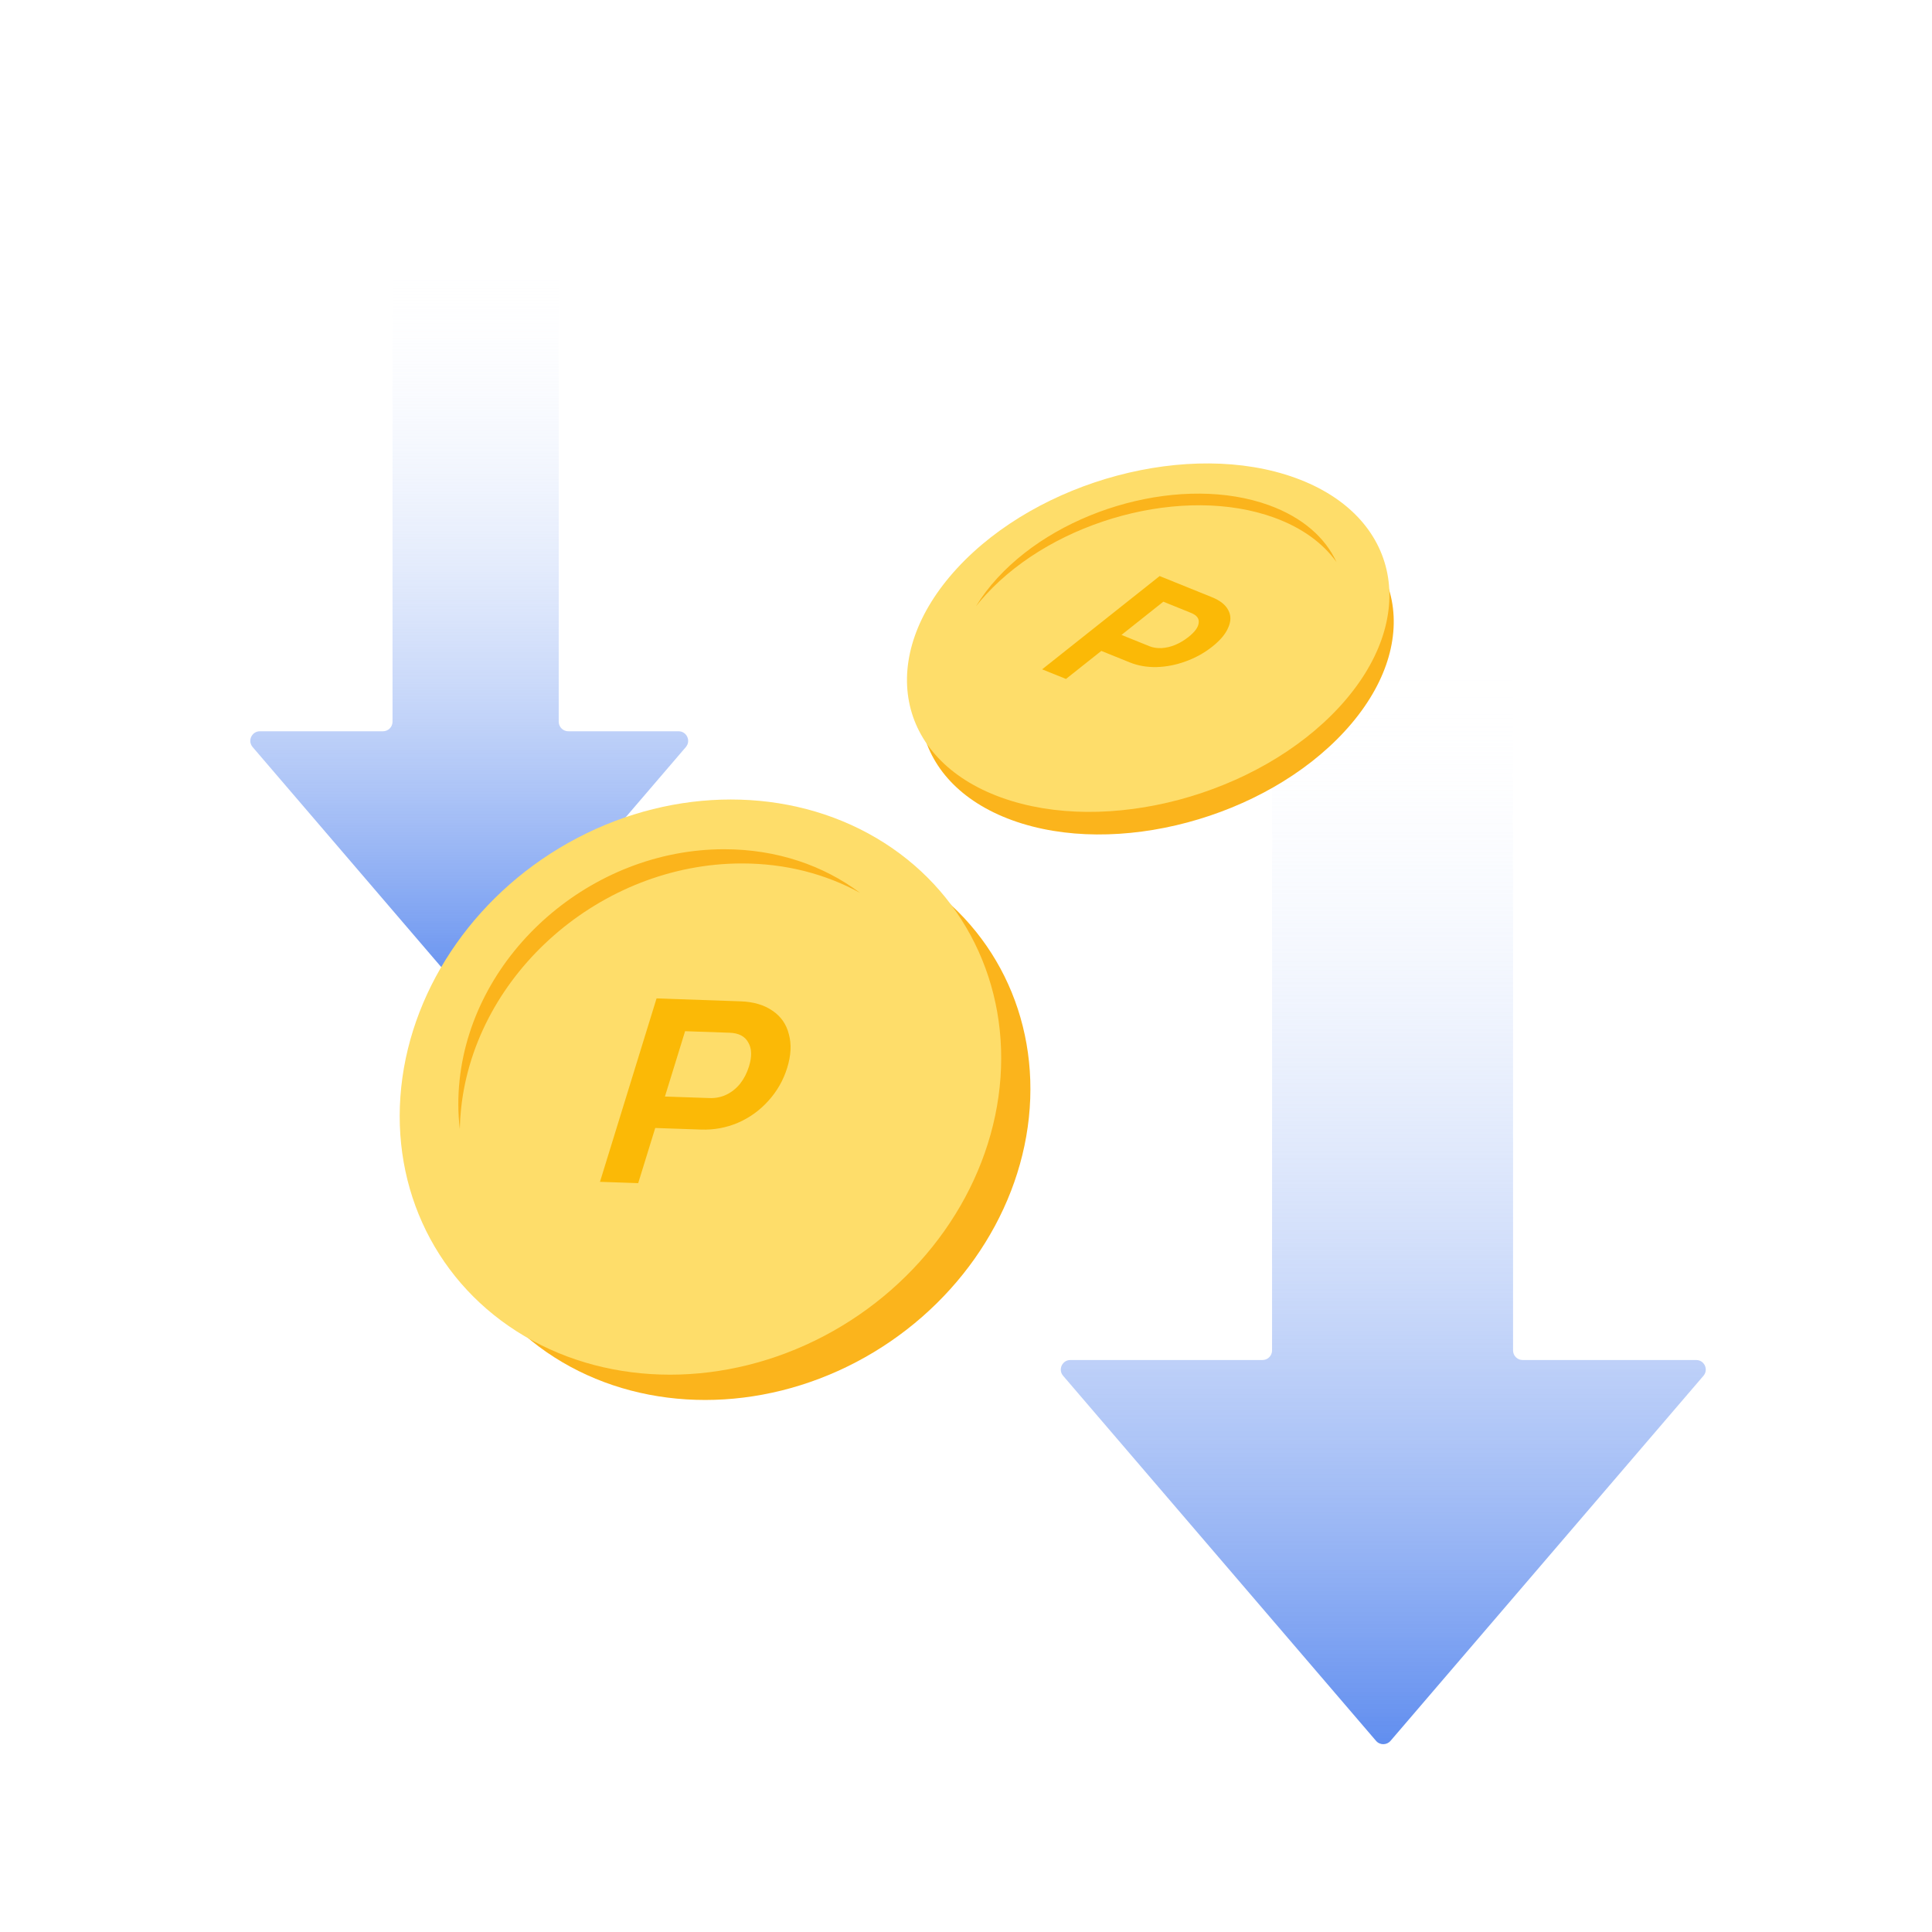 <svg width="101" height="101" viewBox="0 0 101 101" fill="none" xmlns="http://www.w3.org/2000/svg">
<path fill-rule="evenodd" clip-rule="evenodd" d="M79.099 35.739C79.099 35.463 78.875 35.239 78.599 35.239H67C66.724 35.239 66.5 35.463 66.5 35.739V70.598C66.5 70.874 66.276 71.098 66 71.098H55.957C55.53 71.098 55.299 71.599 55.577 71.923L71.935 91.007C72.135 91.24 72.495 91.24 72.694 91.007L89.052 71.923C89.33 71.599 89.1 71.098 88.672 71.098H79.599C79.323 71.098 79.099 70.874 79.099 70.598V35.739Z" fill="url(#paint0_linear_1018_4043)"/>
<path fill-rule="evenodd" clip-rule="evenodd" d="M29.209 13.998C29.209 13.722 28.985 13.498 28.709 13.498H21.02C20.744 13.498 20.52 13.722 20.52 13.998V37.729C20.52 38.005 20.297 38.229 20.02 38.229H13.587C13.16 38.229 12.929 38.73 13.207 39.054L24.151 51.822C24.351 52.054 24.711 52.054 24.91 51.822L35.854 39.054C36.132 38.73 35.901 38.229 35.474 38.229H29.709C29.433 38.229 29.209 38.005 29.209 37.729V13.998Z" fill="url(#paint1_linear_1018_4043)"/>
<ellipse cx="10.442" cy="10.839" rx="10.442" ry="10.839" transform="matrix(0.94 0.341 -0.697 0.757 58.214 22.911)" fill="#FBB41C"/>
<ellipse cx="10.63" cy="11.035" rx="10.63" ry="11.035" transform="matrix(0.94 0.341 -0.697 0.757 57.724 21.357)" fill="#FEDD6A"/>
<path fill-rule="evenodd" clip-rule="evenodd" d="M69.867 29.382C69.165 28.4 68.071 27.59 66.606 27.058C61.905 25.352 55.161 27.154 51.544 31.084C51.359 31.285 51.186 31.487 51.025 31.691C51.328 31.19 51.703 30.692 52.152 30.205C55.56 26.502 61.913 24.805 66.341 26.412C68.093 27.048 69.281 28.106 69.867 29.382Z" fill="#FBB41C"/>
<path d="M60.079 33.778C60.276 33.858 60.489 33.892 60.717 33.881C60.957 33.868 61.196 33.812 61.434 33.715C61.678 33.612 61.911 33.474 62.133 33.298C62.468 33.032 62.645 32.786 62.664 32.561C62.695 32.334 62.562 32.161 62.267 32.042L60.816 31.455L58.628 33.192L60.079 33.778ZM63.362 31.222C63.783 31.392 64.065 31.616 64.21 31.895C64.359 32.169 64.359 32.473 64.21 32.808C64.072 33.14 63.795 33.471 63.379 33.801C62.963 34.132 62.497 34.39 61.982 34.576C61.477 34.761 60.969 34.86 60.457 34.873C59.951 34.882 59.488 34.801 59.067 34.631L57.574 34.028L55.727 35.494L54.48 34.991L60.623 30.115L63.362 31.222Z" fill="#FBB906"/>
<ellipse cx="15.364" cy="14.856" rx="15.364" ry="14.856" transform="matrix(1 0 -0.105 0.994 24.62 43.653)" fill="#FBB41C"/>
<ellipse cx="15.642" cy="15.125" rx="15.642" ry="15.125" transform="matrix(1 0 -0.105 0.994 22.564 41.796)" fill="#FEDD6A"/>
<path fill-rule="evenodd" clip-rule="evenodd" d="M44.964 46.679C43.183 45.697 41.083 45.139 38.788 45.139C31.429 45.139 24.855 50.875 24.105 57.951C24.067 58.312 24.044 58.669 24.037 59.023C23.94 58.198 23.933 57.343 24.026 56.465C24.733 49.8 30.926 44.396 37.858 44.396C40.602 44.396 43.051 45.242 44.964 46.679Z" fill="#FBB41C"/>
<path d="M37.089 57.404C37.405 57.415 37.697 57.357 37.967 57.23C38.248 57.095 38.489 56.903 38.69 56.654C38.893 56.397 39.048 56.096 39.155 55.75C39.316 55.227 39.303 54.809 39.116 54.495C38.941 54.174 38.616 54.005 38.143 53.989L35.815 53.908L34.761 57.324L37.089 57.404ZM38.716 52.347C39.391 52.37 39.947 52.534 40.385 52.839C40.825 53.136 41.111 53.546 41.241 54.071C41.383 54.587 41.354 55.17 41.154 55.819C40.953 56.468 40.625 57.045 40.168 57.549C39.722 58.045 39.193 58.428 38.578 58.696C37.966 58.956 37.323 59.075 36.648 59.051L34.254 58.968L33.364 61.852L31.365 61.783L34.323 52.194L38.716 52.347Z" fill="#FBB906"/>
<defs>
<linearGradient id="paint0_linear_1018_4043" x1="72.315" y1="35.239" x2="72.315" y2="91.182" gradientUnits="userSpaceOnUse">
<stop stop-color="white" stop-opacity="0"/>
<stop offset="1" stop-color="#618EEF"/>
</linearGradient>
<linearGradient id="paint1_linear_1018_4043" x1="24.531" y1="13.498" x2="24.531" y2="51.996" gradientUnits="userSpaceOnUse">
<stop stop-color="white" stop-opacity="0"/>
<stop offset="1" stop-color="#618EEF"/>
</linearGradient>
</defs>
</svg>
